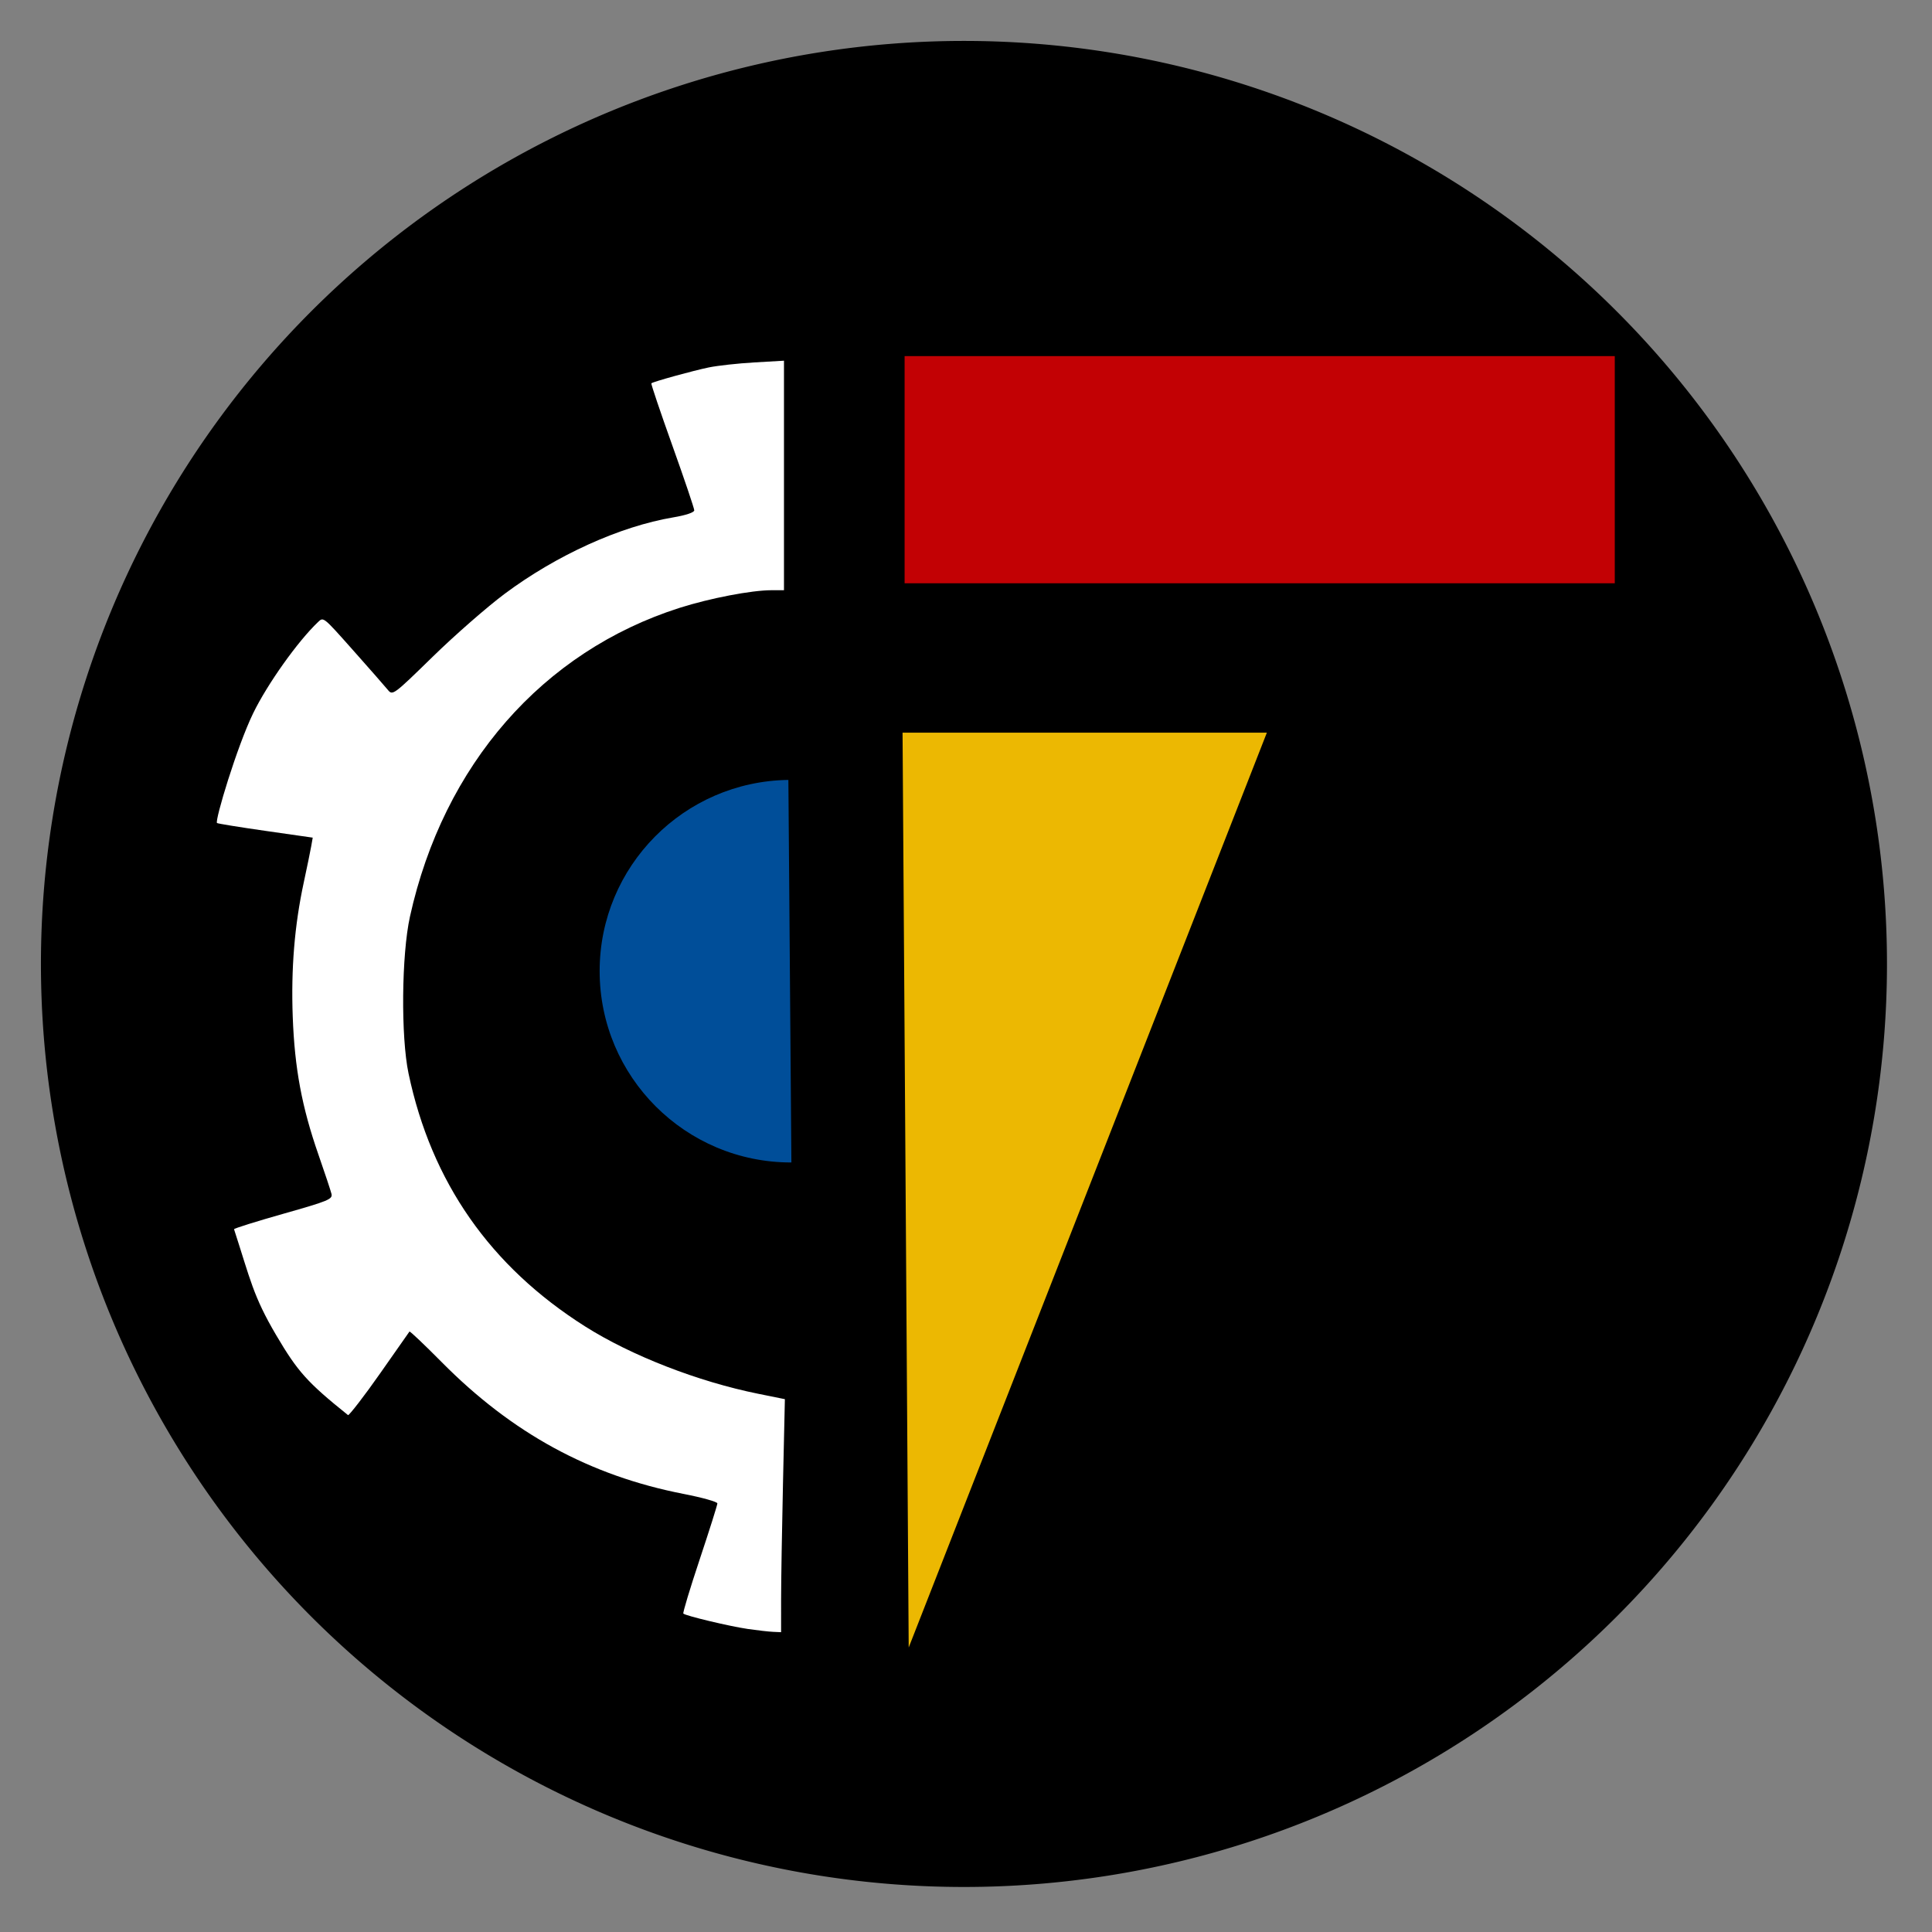 <?xml version="1.0" encoding="UTF-8" standalone="no"?>
<!-- Created with Inkscape (http://www.inkscape.org/) -->

<svg
   xmlns:dc="http://purl.org/dc/elements/1.1/"
   xmlns:cc="http://creativecommons.org/ns#"
   xmlns:rdf="http://www.w3.org/1999/02/22-rdf-syntax-ns#"
   xmlns:svg="http://www.w3.org/2000/svg"
   xmlns="http://www.w3.org/2000/svg"
   xmlns:sodipodi="http://sodipodi.sourceforge.net/DTD/sodipodi-0.dtd"
   xmlns:inkscape="http://www.inkscape.org/namespaces/inkscape"
   id="svg2"
   version="1.1"
   inkscape:version="0.48.4 r9939"
   width="500"
   height="500"
   sodipodi:docname="Logo of Anthon Development Team.svg"
   inkscape:export-filename="C:\Users\lmy441900\Desktop\Logo of Anthon Development Team.png"
   inkscape:export-xdpi="90"
   inkscape:export-ydpi="90">
  <rect width="100%" height="100%" fill="#808080" stroke="none"/>
  <title
     id="title3857">Logo of Anthon Development Team</title>
  <defs
     id="defs6" />
  <sodipodi:namedview
     pagecolor="#ffffff"
     bordercolor="#666666"
     borderopacity="1"
     objecttolerance="10"
     gridtolerance="10"
     guidetolerance="10"
     inkscape:pageopacity="0"
     inkscape:pageshadow="2"
     inkscape:window-width="1321"
     inkscape:window-height="743"
     id="namedview4"
     showgrid="false"
     inkscape:zoom="0.944"
     inkscape:cx="-150.85822"
     inkscape:cy="277.78886"
     inkscape:window-x="0"
     inkscape:window-y="-2"
     inkscape:window-maximized="1"
     inkscape:current-layer="layer1" />
  <g
     inkscape:groupmode="layer"
     id="layer1"
     inkscape:label="Circle"
     style="display:inline">
    <path
       style="fill:#ffffff;fill-opacity:1;stroke:#000000;stroke-width:1px;stroke-linecap:butt;stroke-linejoin:miter;stroke-opacity:1"
       d="m 203.743,153.188 0,-60.673 c -10.424,0.015 -18.565,0.191 -36.704,5.992 l 11.985,33.707 c -31.663,3.59 -55.391,23.05 -77.153,46.441 l -18.726,-20.974 c -11.454,17.821 -22.992,36.364 -28.464,56.179 l 25.468,3.745 c -8.409,30.711 -8.316,61.422 5.243,92.134 l -26.217,7.491 c 8.837,18.078 16.864,36.697 31.46,50.936 l 15.73,-22.472 c 23.987,27.859 50.68,39.484 78.651,43.445 l -9.738,29.213 c 16.607,4.695 20.402,4.266 27.715,5.243 l 0.749,-62.171 c -148.446,-25.923 -114.406,-203.592 0,-208.237 z"
       id="path3849"
       inkscape:connector-curvature="0"
       sodipodi:nodetypes="ccccccccccccccccc" />
    <path
       sodipodi:type="arc"
       style="opacity:1;color:#000000;fill:#000000;fill-opacity:1;fill-rule:nonzero;stroke:none;stroke-width:0;marker:none;visibility:visible;display:inline;overflow:visible;enable-background:accumulate"
       id="path3855"
       sodipodi:cx="260.06357"
       sodipodi:cy="304.55508"
       sodipodi:rx="238.87712"
       sodipodi:ry="238.87712"
       d="m 498.941,304.555 a 238.877,238.877 0 1 1 -477.754,0 238.877,238.877 0 1 1 477.754,0 z"
       transform="translate(-10.593,-55.085)" />
  </g>
  <g
     inkscape:groupmode="layer"
     id="layer2"
     inkscape:label="misc">
    <rect
       style="opacity:1;color:#000000;fill:#c20104;fill-opacity:1;fill-rule:nonzero;stroke:none;stroke-width:0;marker:none;visibility:visible;display:inline;overflow:visible;enable-background:accumulate"
       id="rect3050"
       width="183.792"
       height="58.792"
       x="234.11"
       y="92.161" />
    <path
       style="fill:#ecb802;stroke:none;stroke-width:1px;stroke-linecap:butt;stroke-linejoin:miter;stroke-opacity:1;fill-opacity:1"
       d="m 233.581,189.619 1.589,236.758 92.691,-236.758 z"
       id="path3052"
       inkscape:connector-curvature="0" />
    <path
       style="opacity:0.5;color:#000000;fill:none;fill-opacity:1;fill-rule:nonzero;stroke:none;stroke-width:0;marker:none;visibility:visible;display:inline;overflow:visible;enable-background:accumulate"
       d="m 235.714,395.743 c -0.053,-14.566 -0.387,-66.645 -0.742,-115.731 -0.355,-49.086 -0.612,-89.309 -0.571,-89.383 0.041,-0.074 20.795,-0.074 46.118,0 l 46.043,0.135 -44.598,113.877 c -24.529,62.632 -44.948,114.711 -45.377,115.731 -0.701,1.669 -0.788,-0.787 -0.874,-24.629 z"
       id="path3068"
       inkscape:connector-curvature="0" />
    <path
       style="color:#000000;fill:#004e99;fill-opacity:1;fill-rule:nonzero;stroke:none;stroke-width:0;marker:none;visibility:visible;display:inline;overflow:visible;enable-background:accumulate"
       d="m 204.031,201.844 c -27.034,0.368 -48.844,22.347 -48.844,49.469 0,27.351 22.18,49.531 49.531,49.531 0.032,0 0.062,6e-5 0.094,0 l -0.781,-99 z"
       id="path3842"
       inkscape:connector-curvature="0" />
    <path
       style="color:#000000;fill:#ffffff;fill-opacity:1;fill-rule:nonzero;stroke:none;stroke-width:0;marker:none;visibility:visible;display:inline;overflow:visible;enable-background:accumulate"
       d="m 193.526,421.573 c -4.698,-0.683 -16.1,-3.404 -16.676,-3.98 -0.183,-0.183 1.724,-6.507 4.239,-14.051 2.515,-7.545 4.57,-14.055 4.567,-14.466 -0.003,-0.412 -3.927,-1.513 -8.72,-2.447 -24.286,-4.734 -44.389,-15.688 -62.654,-34.14 -4.446,-4.492 -8.187,-8.041 -8.311,-7.887 -0.125,0.154 -3.523,4.999 -7.551,10.767 -4.028,5.768 -8.124,11.04 -8.347,10.861 -10.566,-8.478 -13.024,-11.245 -18.586,-20.675 -6.003,-10.177 -6.68,-14.395 -10.917,-27.428 -0.066,-0.204 5.756,-2.022 12.791,-4.016 11.68,-3.311 12.759,-3.759 12.421,-5.154 -0.204,-0.84 -1.721,-5.404 -3.371,-10.142 -4.294,-12.325 -6.156,-22.308 -6.649,-35.64 -0.46,-12.457 0.457,-23.668 2.846,-34.771 0.842,-3.914 1.709,-8.13 1.928,-9.37 l 0.397,-2.254 -12.241,-1.753 c -6.732,-0.964 -12.372,-1.879 -12.533,-2.032 -0.606,-0.579 5.155,-19.76 9.36,-28.41 3.67,-7.548 11.553,-18.638 16.787,-23.601 1.413,-1.34 1.298,-1.45 8.989,7.205 4.319,4.86 8.41,9.523 9.092,10.363 1.213,1.494 1.469,1.304 11.61,-8.602 5.704,-5.571 14.078,-12.894 18.61,-16.274 13.421,-10.009 29.865,-17.464 43.632,-19.78 3.273,-0.551 5.431,-1.277 5.431,-1.827 0,-0.502 -2.553,-8.052 -5.673,-16.778 -3.12,-8.725 -5.564,-15.966 -5.431,-16.09 0.44,-0.411 10.656,-3.236 14.849,-4.107 2.266,-0.471 7.575,-1.056 11.798,-1.3 l 7.678,-0.445 0,29.7 0,29.7 -3.273,0 c -5.123,0 -15.897,2.069 -23.693,4.549 -35.497,11.294 -61.154,40.652 -69.826,79.9 -2.189,9.905 -2.379,31.094 -0.366,40.643 5.924,28.091 21.135,49.885 45.66,65.417 11.968,7.579 29.226,14.296 44.847,17.453 l 6.885,1.392 -0.49,21.726 c -0.269,11.949 -0.49,25.518 -0.491,30.153 l -0.001,8.427 -2.06,-0.091 c -1.133,-0.05 -4.082,-0.385 -6.554,-0.744 z"
       id="path3853"
       inkscape:connector-curvature="0"
       sodipodi:nodetypes="ccscsscsssssssssscsssssssssssssscccsssssscsccccc" />
  </g>
</svg>
